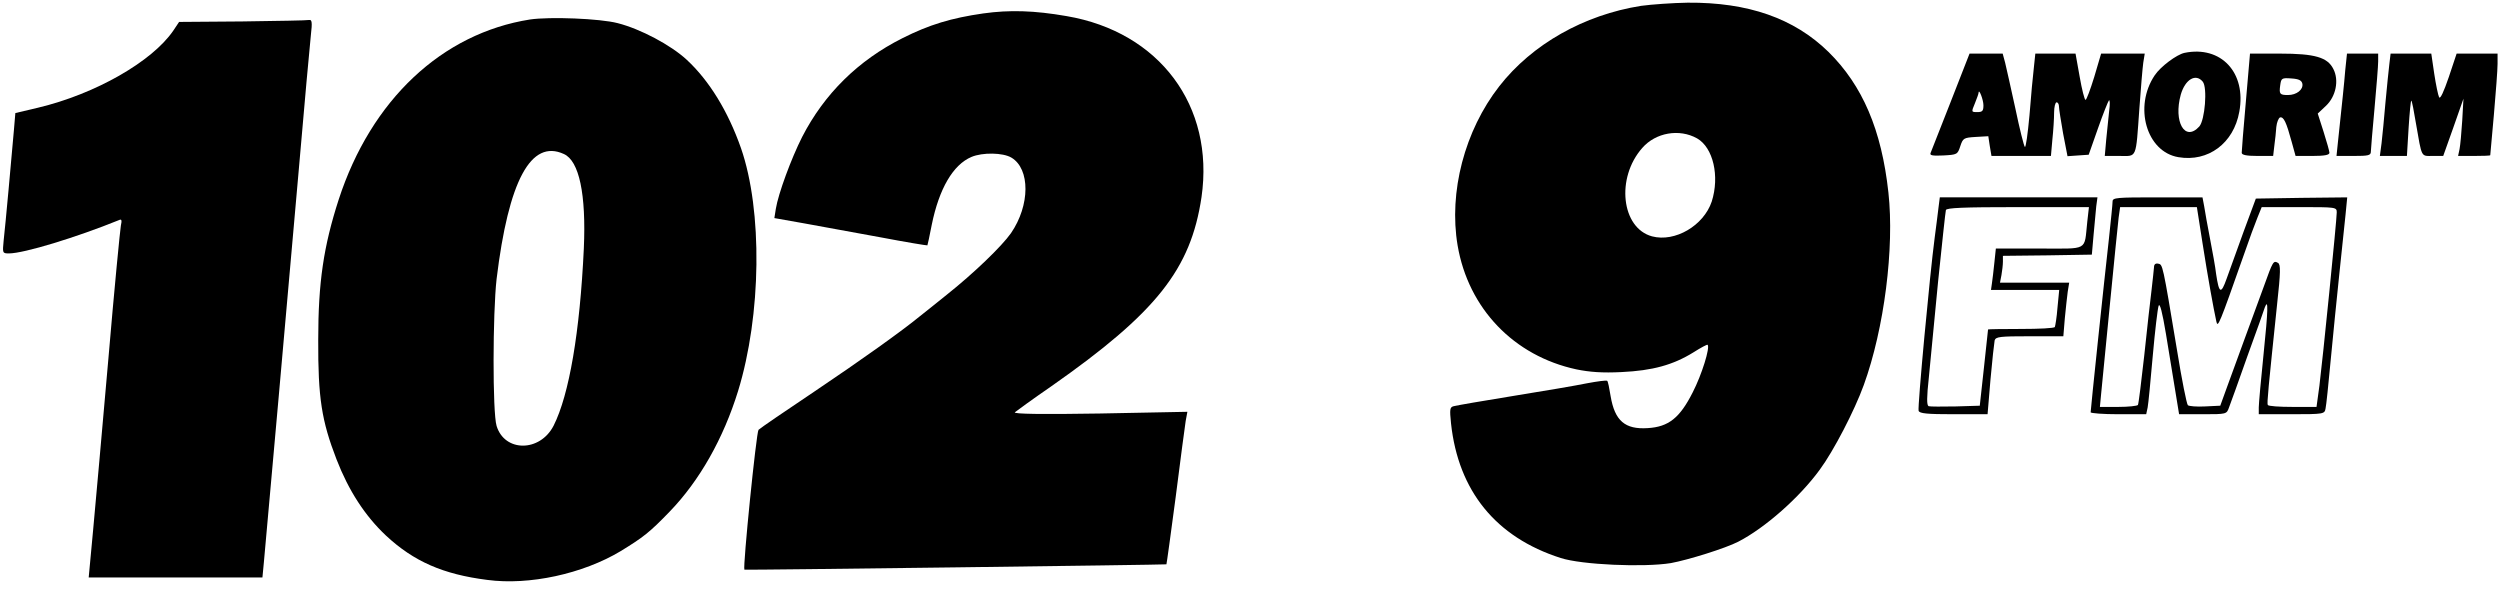 <?xml version="1.0" standalone="no"?>
<!DOCTYPE svg PUBLIC "-//W3C//DTD SVG 20010904//EN"
 "http://www.w3.org/TR/2001/REC-SVG-20010904/DTD/svg10.dtd">
<svg version="1.0" xmlns="http://www.w3.org/2000/svg"
 width="1026pt" height="243pt" viewBox="0 0 1026 243"
 preserveAspectRatio="xMidYMid meet">

<g transform="translate(0,243) scale(0.1,-0.1)"
fill="#000000" stroke="none">
<path d="M6735 2406 c-234 -37 -447 -157 -582 -330 -142 -182 -208 -434 -171
-653 44 -259 231 -454 488 -509 54 -11 106 -15 185 -11 127 6 211 29 295 81
30 19 56 33 58 31 11 -11 -24 -123 -61 -195 -53 -105 -99 -142 -185 -147 -93
-6 -135 30 -152 131 -5 32 -11 61 -14 63 -3 3 -40 -2 -83 -10 -43 -9 -179 -32
-303 -52 -124 -20 -233 -39 -244 -42 -16 -4 -17 -12 -11 -71 30 -277 184 -467
450 -552 86 -28 341 -39 452 -21 71 13 225 61 277 88 109 56 251 181 334 295
57 77 143 243 181 348 84 232 126 563 101 790 -28 257 -106 439 -246 577 -141
138 -330 204 -578 202 -61 -1 -147 -7 -191 -13z m230 -544 c66 -38 93 -155 60
-259 -33 -99 -151 -168 -245 -143 -126 34 -149 240 -40 363 55 63 152 80 225
39z"/>
<path d="M4036 2375 c-132 -19 -222 -46 -333 -102 -181 -91 -320 -228 -411
-405 -45 -89 -98 -233 -108 -295 l-6 -38 124 -22 c67 -12 208 -38 312 -57 105
-20 191 -34 192 -33 1 1 9 39 18 85 30 147 87 246 163 278 45 19 129 18 164
-3 77 -46 77 -195 -2 -310 -38 -54 -152 -164 -264 -253 -49 -40 -99 -79 -110
-88 -73 -60 -241 -180 -430 -307 -121 -81 -225 -152 -232 -159 -9 -9 -65 -563
-58 -574 2 -2 1728 20 1732 22 1 1 18 125 38 276 19 151 38 292 41 312 l7 38
-359 -7 c-241 -4 -356 -2 -349 5 6 5 73 54 150 107 431 302 572 480 616 776
54 374 -172 678 -554 743 -132 23 -234 26 -341 11z"/>
<path d="M2175 2350 c-361 -57 -652 -330 -785 -739 -62 -192 -84 -339 -84
-576 -1 -238 14 -332 75 -490 50 -129 117 -232 203 -313 114 -106 234 -159
416 -182 172 -23 392 25 547 118 93 57 119 77 201 162 123 127 221 301 281
495 96 312 101 741 12 997 -53 151 -130 277 -223 363 -65 60 -189 126 -283
150 -73 19 -278 27 -360 15z m139 -552 c63 -28 92 -165 82 -388 -16 -342 -60
-600 -124 -727 -56 -109 -201 -109 -234 -1 -17 55 -16 462 0 603 49 404 141
575 276 513z"/>
<path d="M995 2342 l-260 -2 -24 -36 c-87 -127 -320 -260 -555 -316 l-93 -22
-6 -71 c-9 -104 -35 -392 -42 -452 -5 -52 -5 -53 22 -53 61 0 277 66 452 137
10 5 12 -1 7 -23 -3 -16 -27 -261 -51 -544 -25 -283 -53 -602 -63 -707 l-18
-193 357 0 356 0 6 63 c13 142 101 1127 142 1597 24 278 47 533 51 568 6 50 4
62 -7 60 -8 -2 -131 -4 -274 -6z"/>
<path d="M8965 2213 c-32 -7 -98 -56 -122 -92 -87 -129 -34 -314 97 -336 122
-21 227 57 250 186 30 161 -75 273 -225 242z m75 -118 c20 -24 9 -158 -14
-184 -59 -65 -107 19 -76 131 18 62 61 88 90 53z"/>
<path d="M8006 2013 c-43 -109 -80 -204 -83 -211 -4 -10 8 -12 52 -10 57 3 59
4 70 38 11 33 14 35 63 38 l52 3 6 -40 7 -41 122 0 122 0 6 68 c4 37 7 86 7
110 0 23 5 42 10 42 6 0 10 -8 10 -17 0 -10 8 -59 17 -111 l18 -93 43 3 44 3
38 108 c21 60 42 112 45 115 4 4 5 -15 1 -43 -3 -27 -8 -80 -12 -117 l-6 -68
61 0 c72 0 66 -16 81 195 6 83 13 167 16 188 l6 37 -90 0 -89 0 -28 -95 c-16
-52 -32 -95 -36 -95 -4 0 -15 43 -24 95 l-17 95 -83 0 -82 0 -6 -57 c-4 -32
-12 -120 -18 -196 -7 -76 -15 -134 -19 -130 -4 4 -22 76 -39 158 -18 83 -37
167 -42 188 l-10 37 -68 0 -68 0 -77 -197z m134 -15 c0 -23 -4 -28 -25 -28
-25 0 -25 0 -10 36 8 20 15 39 15 43 1 21 20 -29 20 -51z"/>
<path d="M9217 2013 c-10 -109 -17 -204 -17 -210 0 -9 20 -13 64 -13 l65 0 5
43 c3 23 7 57 8 76 2 19 9 36 15 39 15 4 26 -19 48 -100 l16 -58 70 0 c49 0
69 4 69 13 0 6 -11 45 -24 86 l-24 75 33 31 c42 39 55 106 31 152 -24 48 -76
63 -219 63 l-123 0 -17 -197z m232 73 c4 -24 -24 -46 -59 -46 -34 0 -37 4 -32
40 4 29 6 31 46 28 31 -2 42 -8 45 -22z"/>
<path d="M9625 2143 c-5 -62 -12 -126 -30 -295 l-6 -58 70 0 c61 0 71 2 71 18
0 9 7 89 15 177 8 88 15 175 15 193 l0 32 -64 0 -64 0 -7 -67z"/>
<path d="M9806 2168 c-3 -24 -10 -95 -16 -158 -5 -63 -13 -139 -16 -167 l-7
-53 55 0 56 0 7 116 c4 63 9 113 11 111 3 -2 11 -44 19 -93 25 -144 20 -134
69 -134 l43 0 42 118 41 117 -5 -90 c-3 -49 -8 -102 -11 -117 l-6 -28 66 0
c36 0 66 1 66 3 0 1 7 76 15 167 8 91 15 184 15 208 l0 42 -84 0 -84 0 -32
-96 c-21 -61 -35 -92 -40 -83 -4 8 -13 51 -20 97 l-12 82 -84 0 -83 0 -5 -42z"/>
<path d="M7955 1573 c-3 -27 -10 -79 -15 -118 -20 -151 -71 -698 -66 -711 4
-11 34 -14 144 -14 l139 0 12 143 c7 78 15 150 17 160 5 15 20 17 144 17 l138
0 6 73 c4 39 9 89 12 110 l6 37 -142 0 -142 0 6 31 c3 17 6 42 6 55 l0 24 183
2 182 3 7 80 c4 44 9 97 11 118 l5 37 -323 0 -324 0 -6 -47z m611 -55 c-13
-120 8 -108 -196 -108 l-179 0 -6 -57 c-3 -32 -8 -70 -10 -85 l-4 -28 140 0
140 0 -7 -72 c-3 -40 -9 -76 -11 -80 -2 -5 -65 -8 -139 -8 -74 0 -134 -1 -135
-2 0 -2 -8 -73 -17 -158 l-17 -155 -99 -3 c-55 -1 -105 -1 -111 1 -8 4 -8 36
1 118 6 63 23 240 38 394 16 154 30 286 32 293 3 9 70 12 295 12 l292 0 -7
-62z"/>
<path d="M8670 1603 c0 -10 -7 -79 -15 -153 -20 -176 -75 -701 -75 -712 0 -4
51 -8 114 -8 l114 0 6 28 c3 15 12 110 21 212 9 102 20 194 24 205 5 13 15
-25 30 -115 12 -74 29 -179 38 -232 l16 -98 97 0 c98 0 98 0 108 28 6 15 40
110 76 212 37 102 69 191 71 199 15 39 13 -14 -5 -189 -11 -107 -20 -207 -20
-222 l0 -28 135 0 c132 0 135 1 139 23 3 12 12 101 21 197 9 96 25 254 35 350
10 96 22 208 26 248 l7 72 -188 -2 -187 -3 -50 -135 c-27 -74 -58 -161 -70
-194 -23 -65 -31 -61 -43 19 -3 28 -15 93 -25 145 -10 52 -21 112 -24 133 l-7
37 -184 0 c-169 0 -185 -1 -185 -17z m369 -170 c22 -141 45 -268 57 -323 6
-26 11 -15 113 275 21 61 46 129 56 153 l17 42 154 0 c152 0 154 0 154 -22 0
-31 -58 -607 -71 -710 l-12 -88 -98 0 c-54 0 -100 3 -102 8 -4 7 2 66 38 411
15 137 15 165 4 172 -19 11 -21 7 -58 -96 -18 -49 -53 -144 -77 -210 -24 -66
-57 -156 -73 -200 l-29 -80 -62 -3 c-35 -2 -67 1 -71 5 -5 5 -25 105 -44 223
-60 361 -59 354 -78 358 -11 2 -17 -3 -17 -15 -1 -10 -5 -52 -10 -93 -5 -41
-19 -162 -30 -269 -12 -107 -23 -198 -26 -203 -3 -4 -39 -8 -81 -8 l-75 0 5
53 c3 28 19 194 36 367 17 173 33 334 36 358 l6 42 158 0 157 0 23 -147z"/>
</g>
</svg>
